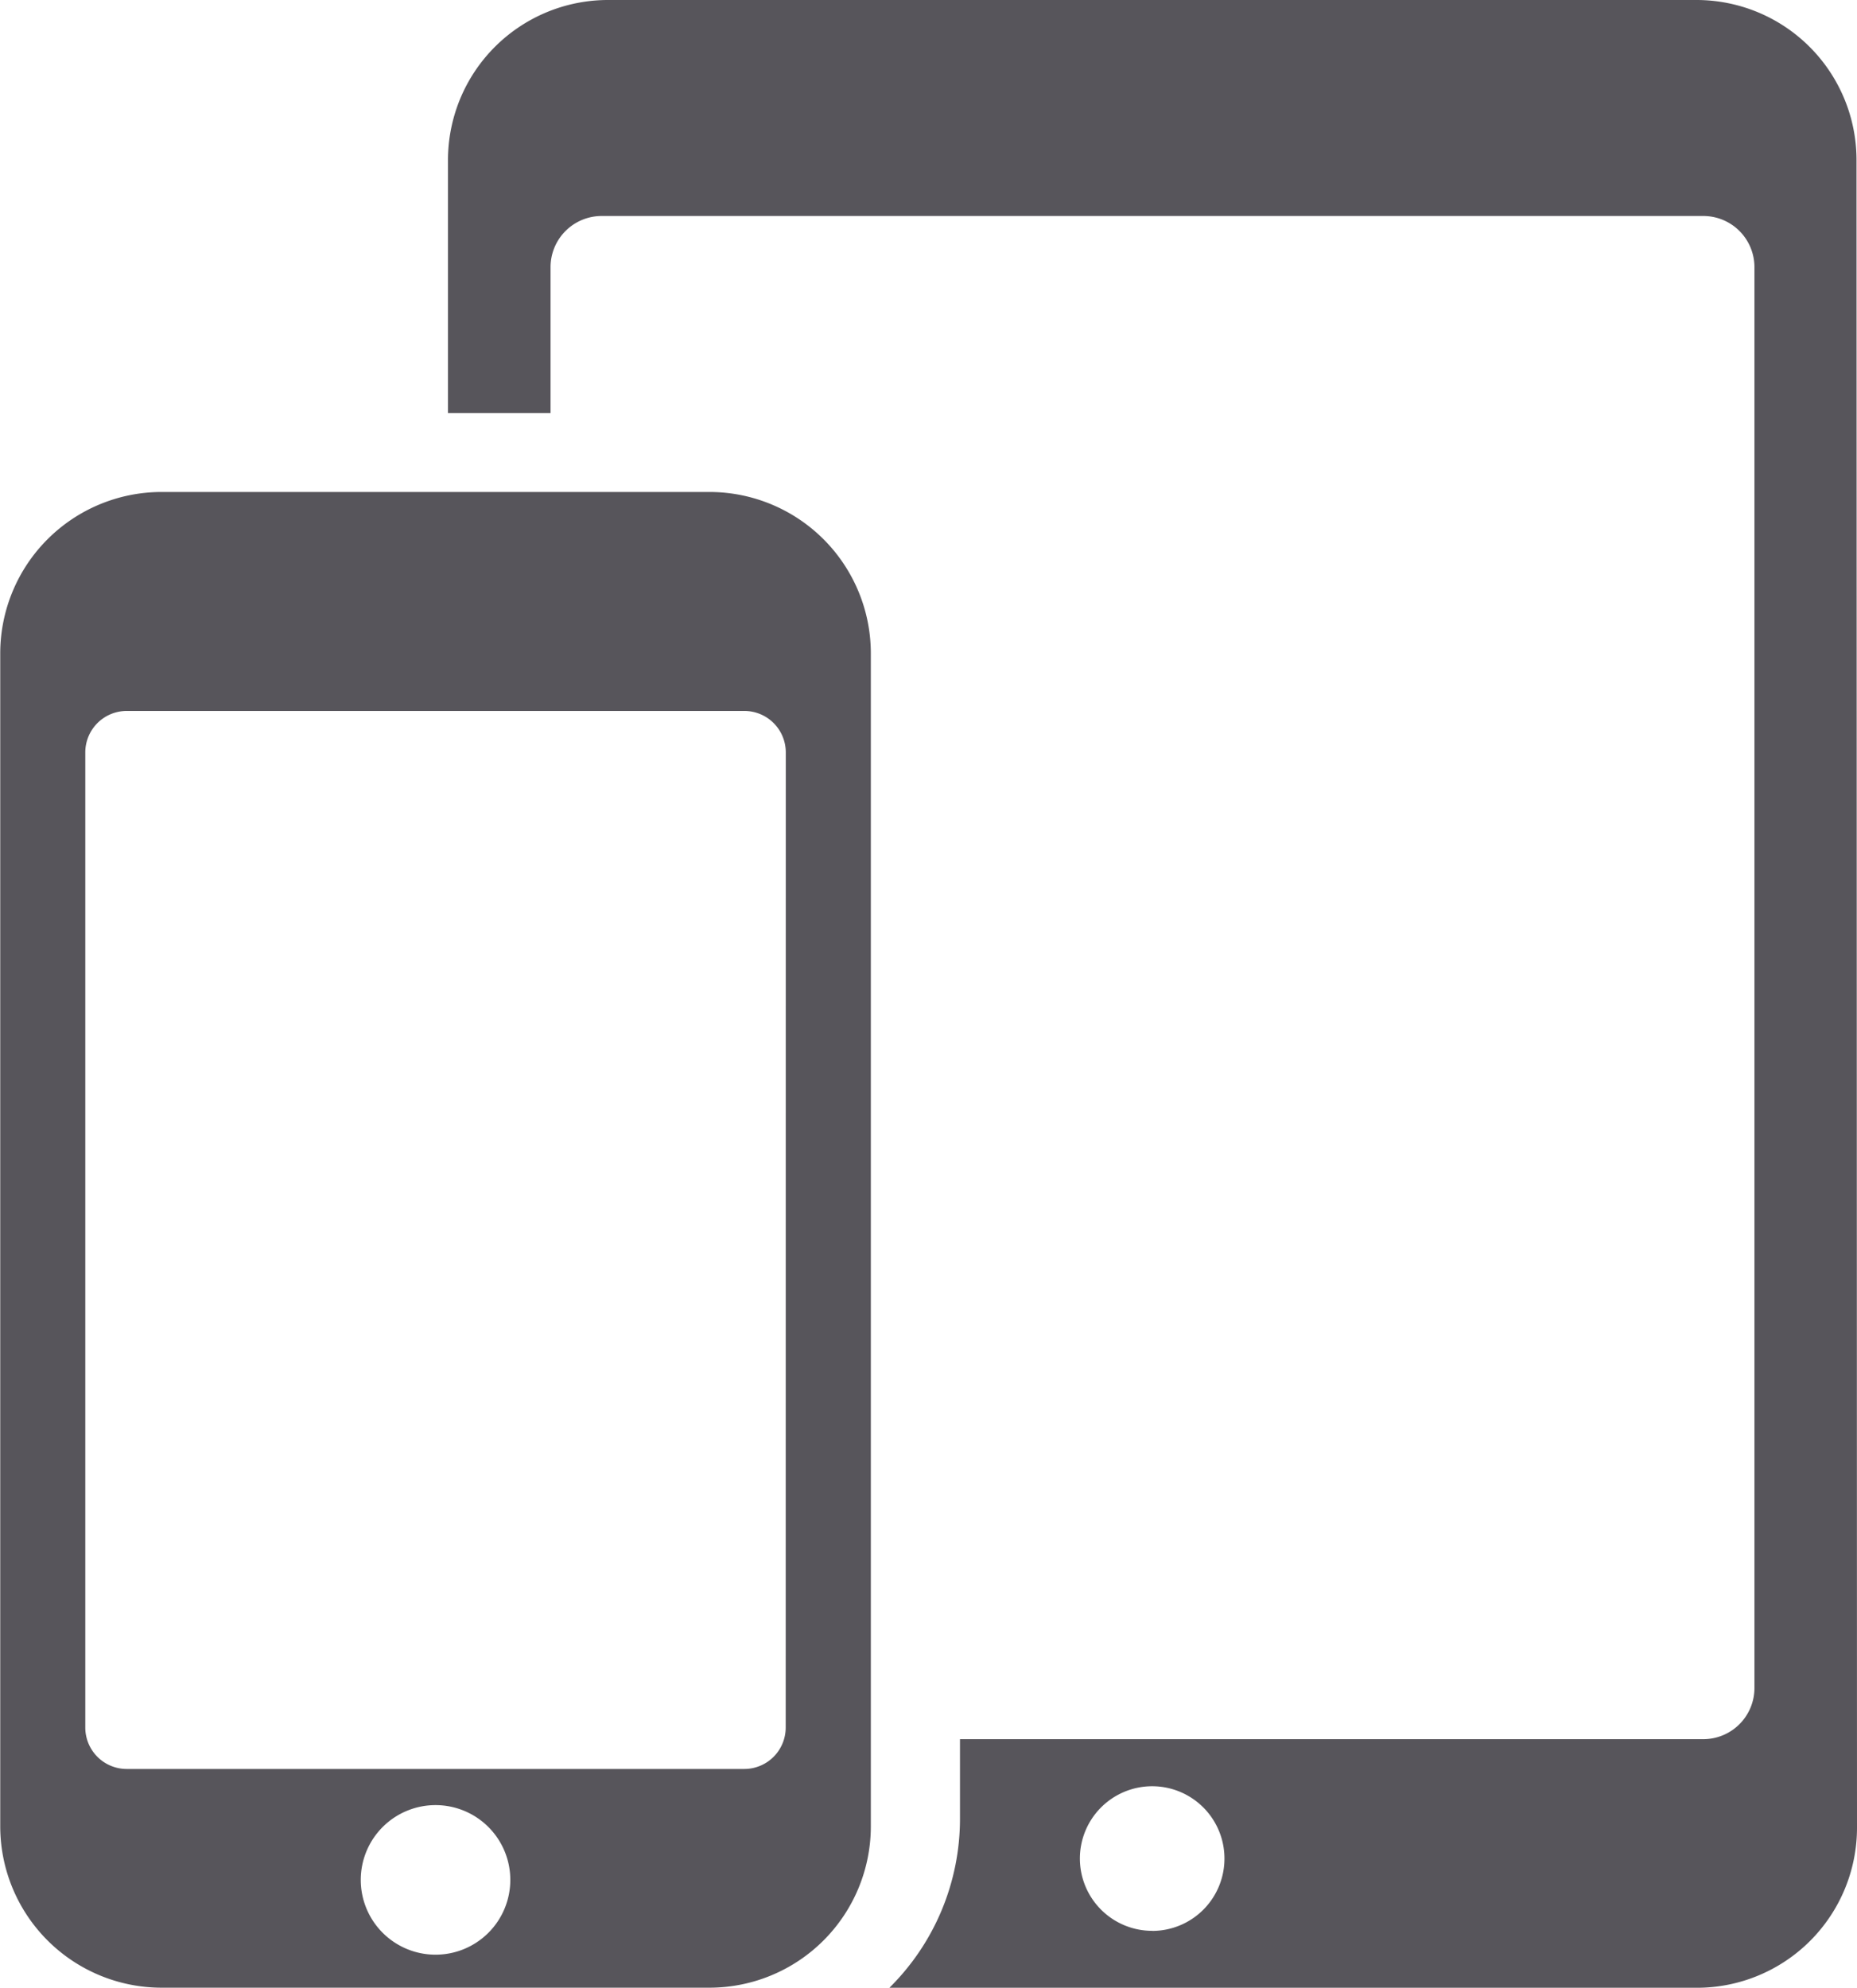 <svg xmlns="http://www.w3.org/2000/svg" width="23.122" height="24.75" viewBox="0 0 23.122 24.75"><defs><style>.a{fill:#57555b;}</style></defs><g transform="translate(-8.084 -5.485)"><path class="a" d="M31.2,7.477a1.993,1.993,0,0,0-1.993-1.992H15.654a1.993,1.993,0,0,0-1.992,1.993v3.149h1.277V8.811a.637.637,0,0,1,.637-.637H29.292a.637.637,0,0,1,.637.637V26.5a.637.637,0,0,1-.637.637H20.037v.995a2.959,2.959,0,0,1-.879,2.1H29.214a1.993,1.993,0,0,0,1.992-1.993Zm-8.77,22.046a.9.9,0,1,1,.9-.9A.9.9,0,0,1,22.434,29.524ZM16.927,11.61h-6.84a2.01,2.01,0,0,0-2,2V28.231a2.01,2.01,0,0,0,2,2h6.84a2.01,2.01,0,0,0,2-2V13.613A2.01,2.01,0,0,0,16.927,11.61ZM13.507,29.82a.931.931,0,1,1,.931-.931A.931.931,0,0,1,13.507,29.82Zm4.36-2.827a.516.516,0,0,1-.515.515H9.661a.516.516,0,0,1-.515-.515V14.851a.516.516,0,0,1,.515-.515h7.692a.516.516,0,0,1,.515.515Z"/></g></svg>